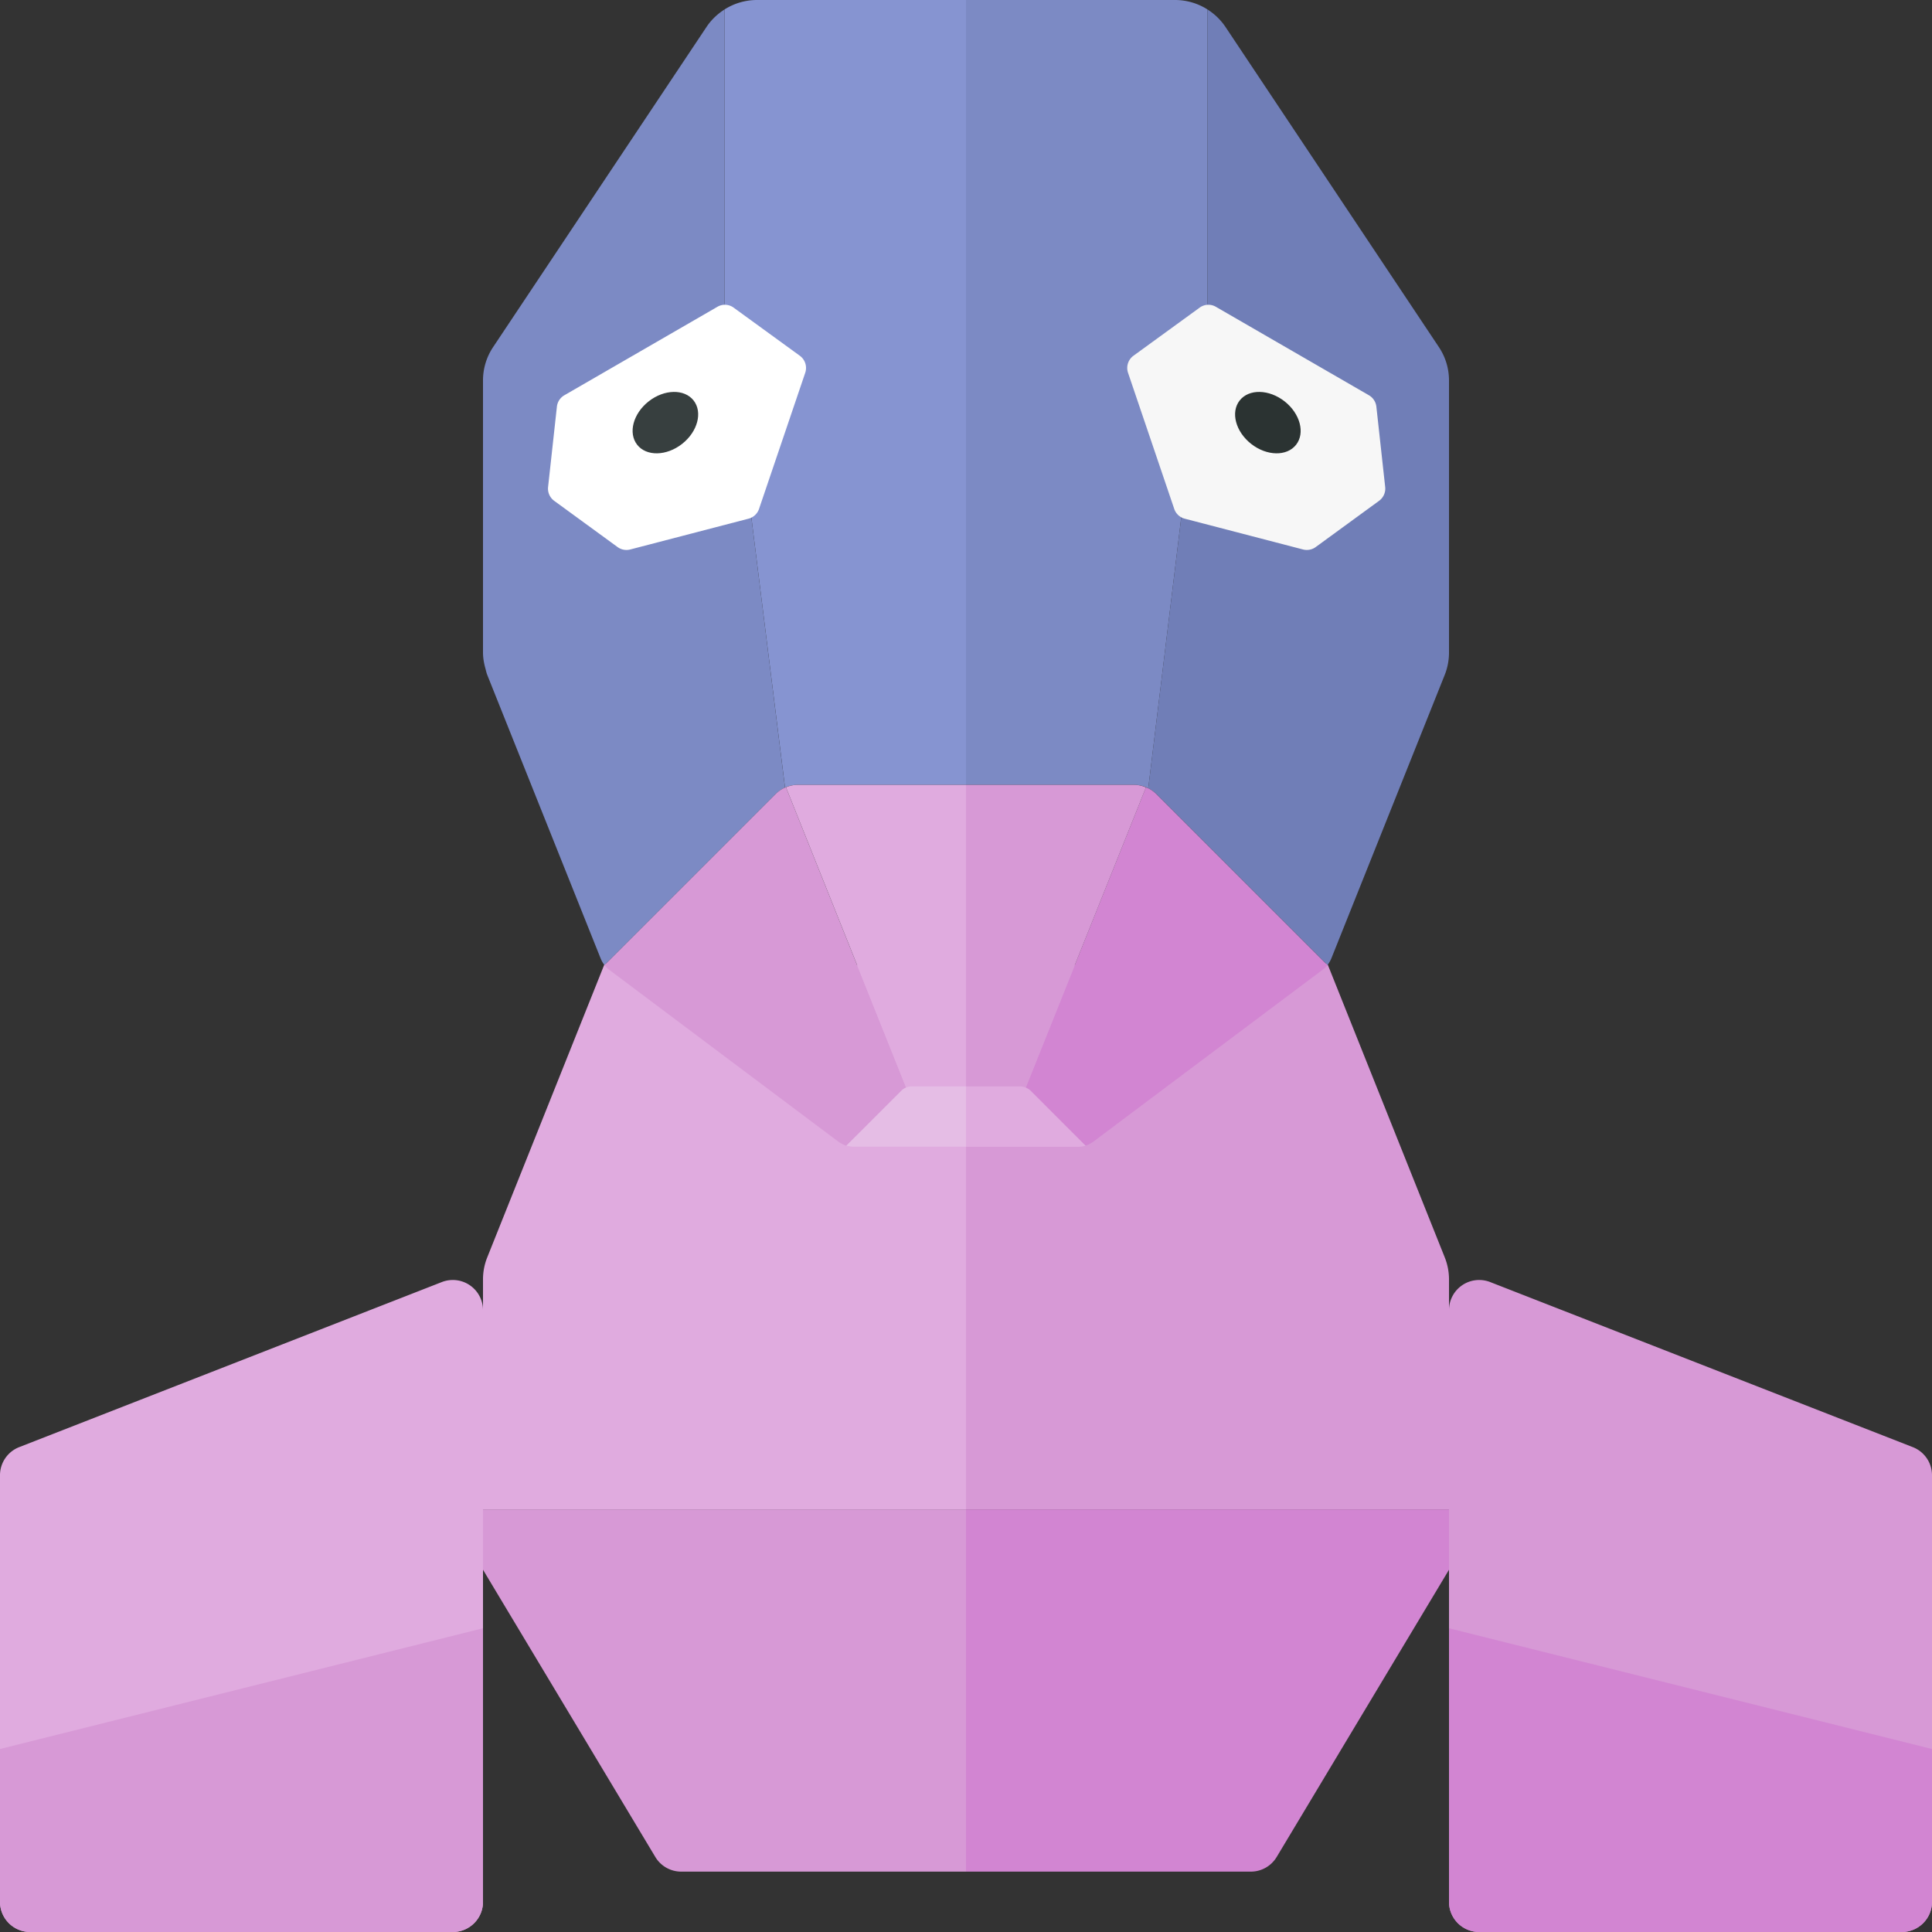 <svg xmlns="http://www.w3.org/2000/svg" width="32" height="32"><rect width="100%" height="100%" fill="#333333" stroke="none"/><path fill="#D799D6" d="M8 25v1l2.854 4.757a.5.5 0 00.429.243H16v-6H8z"/><path fill="#D285D2" d="M16 31h4.717a.5.5 0 00.429-.243L24 26v-1h-8v6z"/><path fill="#111918" d="M23.313 19.283L22 16l1.313 3.283z"/><path fill="#E0ABDF" d="M10.014 15.965l-1.942 4.857a.977.977 0 00-.072.371V25h8v-9l-5.986-.035z"/><path fill="#D799D6" d="M21.985 15.96L16 16v9h8v-3.807a.984.984 0 00-.072-.371l-1.943-4.862z"/><path fill="#E0ABDF" d="M8 21.701V31.5a.5.5 0 01-.5.5h-7a.5.5 0 01-.5-.5v-7.065a.5.5 0 01.318-.466l7-2.734a.5.5 0 01.682.466z"/><path fill="#D799D6" d="M8 26.969l-8 2V31.5a.5.5 0 00.5.5h7a.5.5 0 00.5-.5v-4.531zm16-5.268V31.5a.5.5 0 00.5.5h7a.5.5 0 00.5-.5v-7.065a.5.5 0 00-.318-.466l-7-2.734a.5.5 0 00-.682.466z"/><path fill="#D285D2" d="M24 26.969l8 2V31.5a.5.5 0 01-.5.5h-7a.5.5 0 01-.5-.5v-4.531z"/><path fill="#8694D1" d="M12.535 0A1 1 0 0012 .157V5l1.003 8.045a.49.49 0 01.204-.045H16V0h-3.465z"/><path fill="#7C8AC4" d="M20 .157A1 1 0 0019.465 0H16v13h2.793c.08 0 .156.021.226.056L20 5V.157z"/><path fill="#707EB7" d="M23.832 5.748L20.297.445A1.006 1.006 0 0020 .157V5l-.981 8.056c.046.024.09.052.128.09l2.84 2.84a.511.511 0 00.066-.116l1.876-4.691c.047-.118.071-.244.071-.372V6.303a.995.995 0 00-.168-.555z"/><path fill="#7C8AC4" d="M13.002 13.045L12 5V.157c-.116.074-.218.17-.297.288L8.168 5.748A.995.995 0 008 6.303v4.505c0 .09.016.178.04.265.01.036.017.072.031.107l1.876 4.691a.49.49 0 00.066.116l2.84-2.84a.514.514 0 01.149-.102z"/><path fill="#F7F7F7" d="M19.869 5.096l-1.095.796a.25.25 0 00-.09.283l.765 2.254a.25.25 0 00.174.162l1.959.51c.073.019.15.004.21-.04l1.05-.766a.25.25 0 00.101-.229l-.146-1.33a.25.25 0 00-.123-.189l-2.533-1.464a.245.245 0 00-.272.013z"/><ellipse transform="rotate(-51.881 21 7)" fill="#2B3332" cx="21" cy="7" rx=".448" ry=".594"/><path fill="#FFF" d="M12.152 5.096l1.095.796a.25.25 0 01.09.283l-.765 2.254a.25.25 0 01-.174.162l-1.959.51a.249.249 0 01-.21-.04l-1.05-.766a.25.25 0 01-.101-.229l.146-1.33a.25.25 0 01.123-.189l2.533-1.464a.245.245 0 01.272.013z"/><ellipse transform="rotate(-38.122 11.021 7)" fill="#373F3F" cx="11.021" cy="7" rx=".594" ry=".448"/><path fill="#D799D6" d="M13.018 13.04l-.016.005a.503.503 0 00-.149.101l-2.84 2.84a.484.484 0 00.075.075l3.803 2.852c.04.026.081.049.126.063l.996-.95-1.995-4.986z"/><path fill="#D285D2" d="M21.986 15.986l-2.84-2.84a.494.494 0 00-.128-.09c-.012-.006-.025-.009-.038-.014l-1.999 4.992.999.941a.465.465 0 00.126-.063l3.803-2.852a.387.387 0 00.077-.074z"/><path fill="#E0ABDF" d="M13.207 13a.489.489 0 00-.189.04l1.99 4.973a.257.257 0 01.096-.019H16V13h-2.793z"/><path fill="#E5BDE5" d="M15.104 17.994a.245.245 0 00-.177.073l-.908.908a.533.533 0 00.113.018H16v-1h-.896z"/><path fill="#D799D6" d="M16.991 18.013l1.99-4.971a.486.486 0 00-.188-.042H16v4.994h.896c.033 0 .065.007.095.019z"/><path fill="#E0ABDF" d="M17.073 18.068a.254.254 0 00-.176-.073H16v1h1.868a.533.533 0 00.113-.018l-.908-.909z"/></svg>